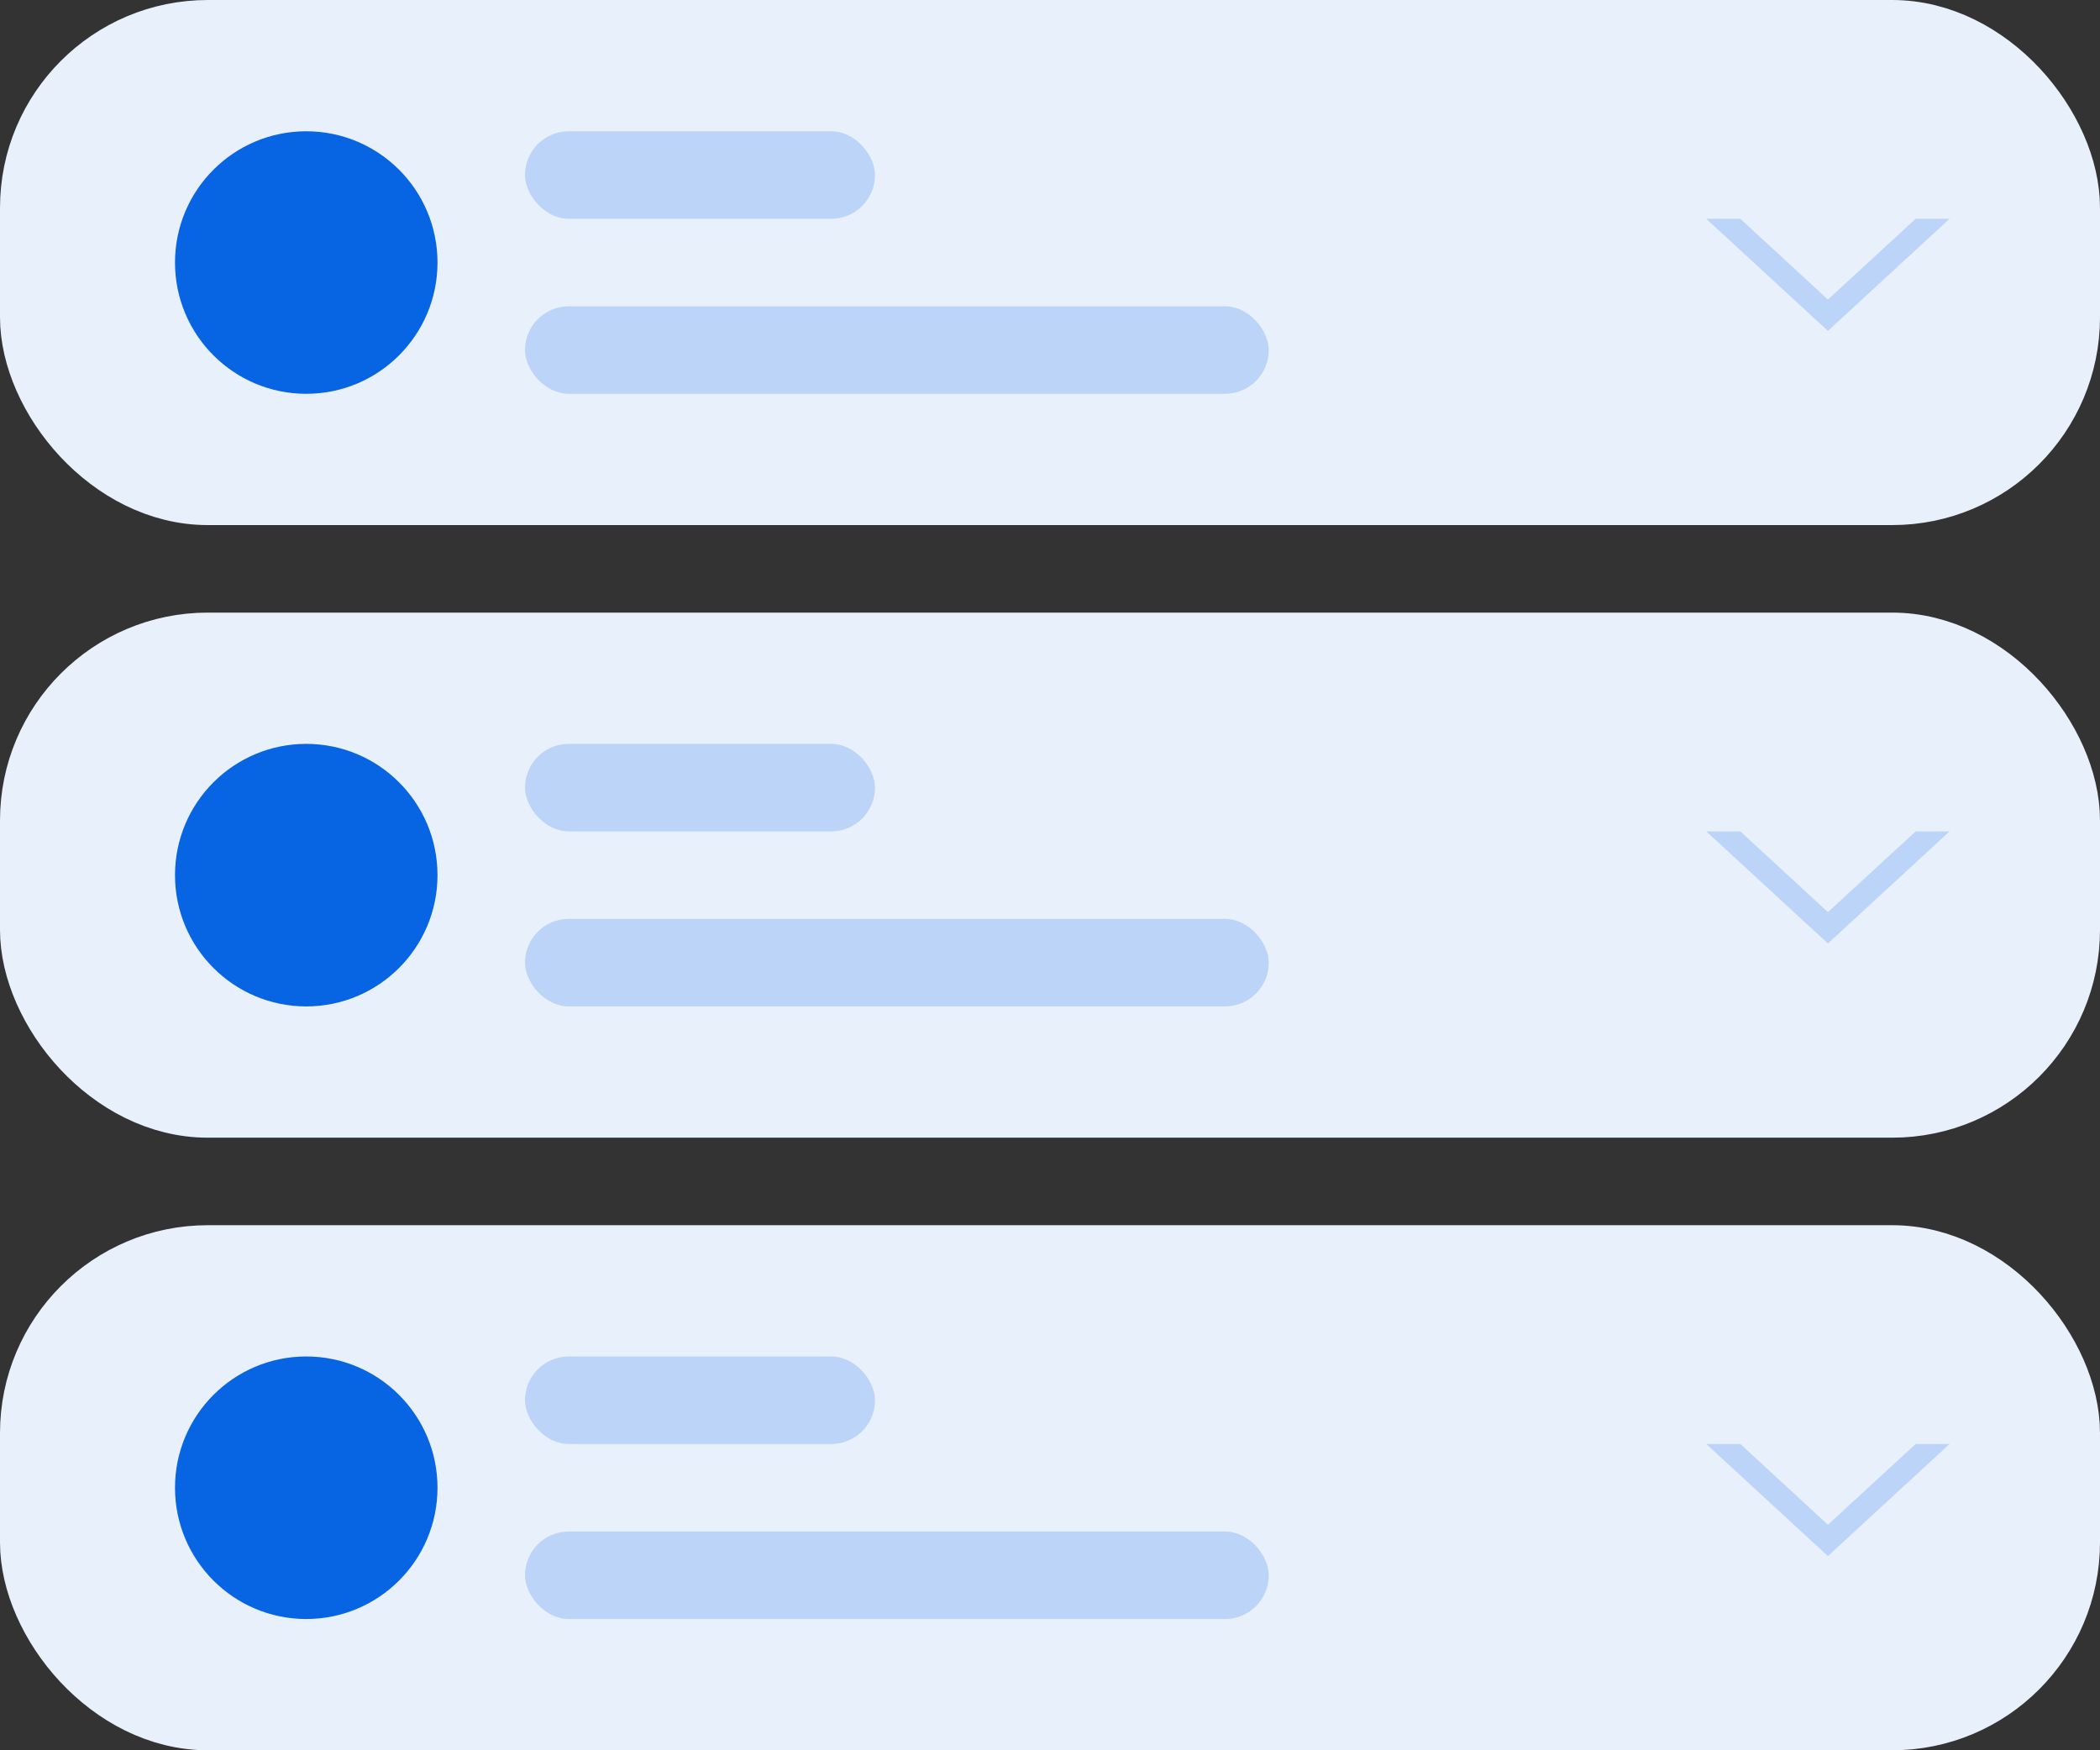 <?xml version="1.0" encoding="UTF-8"?>
<svg width="48px" height="40px" viewBox="0 0 48 40" version="1.1" xmlns="http://www.w3.org/2000/svg" xmlns:xlink="http://www.w3.org/1999/xlink">
    <rect x="0" y="0" width="48" height="40" fill="#333333" stroke="none"/>
    <!-- Generator: Sketch 52.2 (67145) - http://www.bohemiancoding.com/sketch -->
    <title>Icons/Sections/Work history</title>
    <desc>Created with Sketch.</desc>
    <g id="Icons/Sections/Work-history" stroke="none" stroke-width="1" fill="none" fill-rule="evenodd">
        <rect id="Combined-Shape" stroke="#E8F0FC" stroke-width="1.5" fill="#E8F0FC" x="0.75" y="14.75" width="46.5" height="10.5" rx="4"></rect>
        <rect id="Combined-Shape" stroke="#E8F0FC" stroke-width="1.5" fill="#E8F0FC" x="0.75" y="0.75" width="46.5" height="10.5" rx="4"></rect>
        <rect id="Combined-Shape" stroke="#E8F0FC" stroke-width="1.5" fill="#E8F0FC" x="0.75" y="28.75" width="46.5" height="10.5" rx="4"></rect>
        <rect id="Rectangle" fill="#BBD4F7" x="12" y="21" width="17" height="2" rx="1"></rect>
        <rect id="Rectangle-Copy-2" fill="#BBD4F7" x="12" y="7" width="17" height="2" rx="1"></rect>
        <rect id="Rectangle-Copy-4" fill="#BBD4F7" x="12" y="35" width="17" height="2" rx="1"></rect>
        <rect id="Rectangle-Copy" fill="#BBD4F7" x="12" y="17" width="8" height="2" rx="1"></rect>
        <rect id="Rectangle-Copy-3" fill="#BBD4F7" x="12" y="3" width="8" height="2" rx="1"></rect>
        <rect id="Rectangle-Copy-5" fill="#BBD4F7" x="12" y="31" width="8" height="2" rx="1"></rect>
        <circle id="Oval" fill="#0764E3" cx="7" cy="20" r="3"></circle>
        <circle id="Oval-Copy" fill="#0764E3" cx="7" cy="6" r="3"></circle>
        <circle id="Oval-Copy-2" fill="#0764E3" cx="7" cy="34" r="3"></circle>
        <polygon id="&gt;" fill="#BBD4F7" transform="translate(41.781, 20.281) rotate(-270) translate(-41.781, -20.281) " points="40.5 23.062 40.5 22.283 42.346 20.281 40.5 18.275 40.5 17.5 43.062 20.281"></polygon>
        <polygon id="&gt;-copy" fill="#BBD4F7" transform="translate(41.781, 6.281) rotate(-270) translate(-41.781, -6.281) " points="40.5 9.062 40.5 8.283 42.346 6.281 40.5 4.275 40.5 3.5 43.062 6.281"></polygon>
        <polygon id="&gt;-copy-2" fill="#BBD4F7" transform="translate(41.781, 34.281) rotate(-270) translate(-41.781, -34.281) " points="40.5 37.062 40.5 36.283 42.346 34.281 40.5 32.275 40.5 31.5 43.062 34.281"></polygon>
    </g>
</svg>